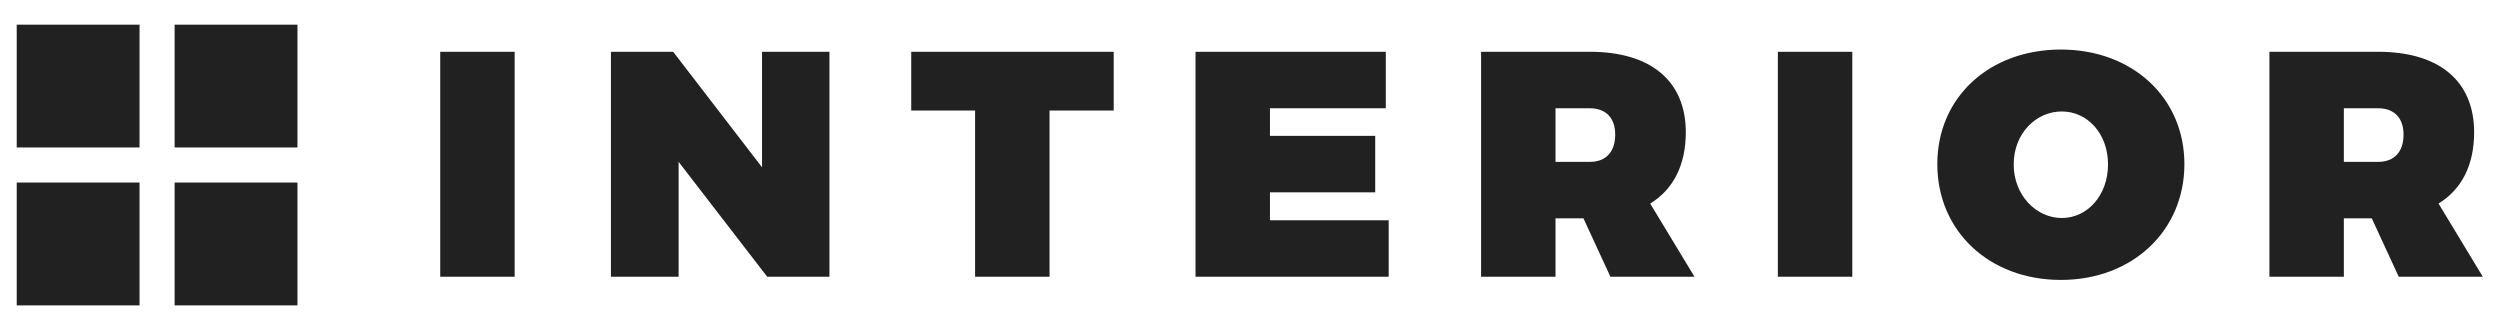 <svg id="SVGDoc" width="187" height="24" xmlns="http://www.w3.org/2000/svg" version="1.1" xmlns:xlink="http://www.w3.org/1999/xlink" xmlns:avocode="https://avocode.com/" viewBox="0 0 187 24"><defs><path d="M129.929,82.699v-16.826h5.568v16.826zM154.386,82.699l-6.625,-8.593v8.593h-5.064v-16.826h4.656l6.648,8.641v-8.641h5.041v16.826zM175.505,70.266v12.433h-5.568v-12.433h-4.777v-4.392h15.145v4.392zM191.993,70.098v2.065h7.873v4.224h-7.873v2.088h8.881v4.224h-14.449v-16.826h14.233v4.224zM215.441,78.331h-2.088v4.368h-5.568v-16.826h8.137c4.56,0 7.176,2.184 7.176,6.025c0,2.448 -0.936,4.272 -2.664,5.328l3.312,5.472h-6.288zM215.921,74.107c1.2,0 1.896,-0.744 1.896,-2.04c0,-1.248 -0.696,-1.968 -1.896,-1.968h-2.568v4.009zM229.984,82.699v-16.826h5.568v16.826zM260.393,74.274c0,4.993 -3.888,8.665 -9.241,8.665c-5.353,0 -9.241,-3.648 -9.241,-8.665c0,-4.992 3.888,-8.568 9.241,-8.568c5.352,0 9.241,3.6 9.241,8.568zM247.624,74.298c0,2.304 1.68,4.009 3.6,4.009c1.92,0 3.456,-1.704 3.456,-4.009c0,-2.304 -1.536,-3.96 -3.456,-3.96c-1.944,0 -3.6,1.656 -3.6,3.96zM274.408,78.331h-2.088v4.368h-5.568v-16.826h8.137c4.56,0 7.176,2.184 7.176,6.025c0,2.448 -0.936,4.272 -2.664,5.328l3.312,5.472h-6.288zM274.888,74.107c1.2,0 1.896,-0.744 1.896,-2.04c0,-1.248 -0.696,-1.968 -1.896,-1.968h-2.568v4.009zM98.25,63.844h9.188v9.187h-9.188zM119.25,63.844v9.187h-9.188v-9.187zM110.062,75.656h9.188v9.188h-9.188zM98.25,75.656h9.188v9.188h-9.188z" id="Path-0"/></defs><desc>Generated with Avocode.</desc><g transform="matrix(1,0,0,1,-97,-62)"><g><title>logo</title><use xlink:href="#Path-0" fill="#212121" fill-opacity="1"/></g></g></svg>
